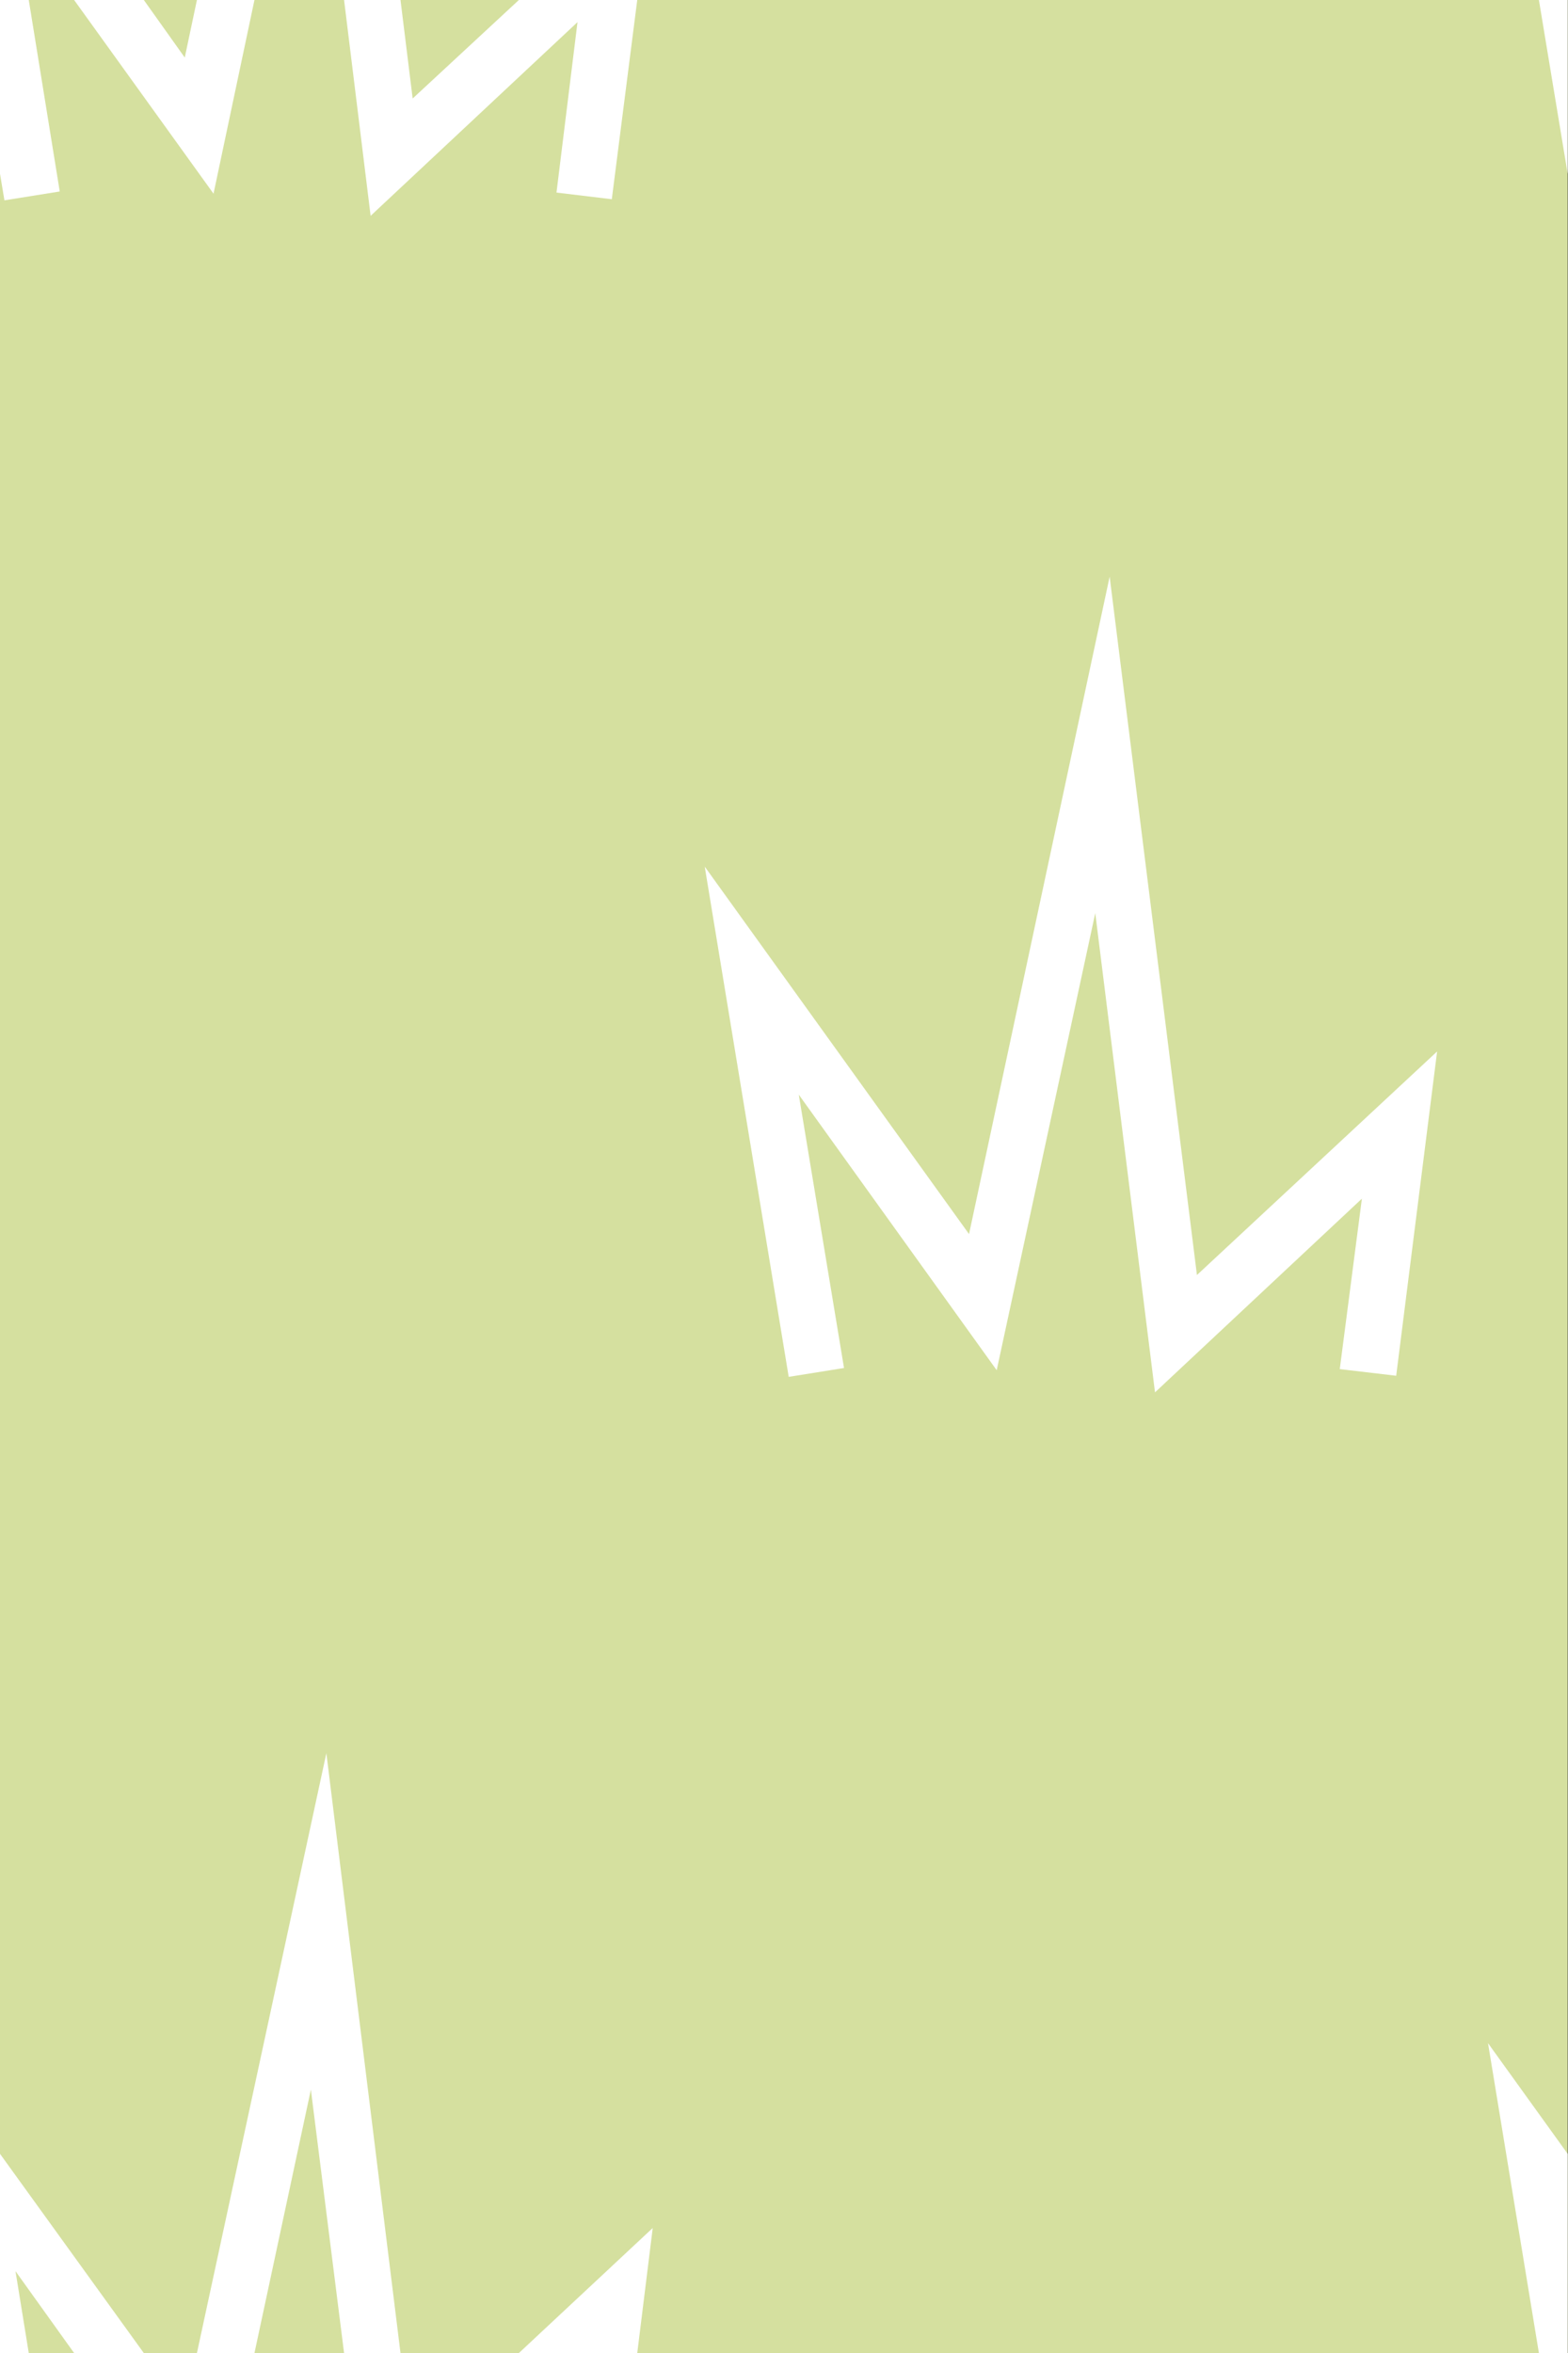 <?xml version="1.0" encoding="UTF-8"?>
<svg id="Layer_1" data-name="Layer 1" xmlns="http://www.w3.org/2000/svg" viewBox="0 0 14.173 21.26">
  <rect x="0" y="0" width="14.173" height="21.26" fill="#333333" stroke="none"/>
  <defs>
    <style>
      .cls-1 {
        fill: none;
      }

      .cls-2 {
        fill: #fff;
      }

      .cls-3 {
        fill: #d5e09f;
      }
    </style>
  </defs>
  <rect class="cls-3" x="-0" y="-0" width="14.17" height="21.26"/>
  <polygon class="cls-2" points="14.17 19.46 14.17 21.26 13.91 21.26 13.45 18.46 14.17 19.46"/>
  <g>
    <polygon class="cls-2" points="-0 19.46 1.3 21.26 .67 21.26 .14 20.52 .26 21.26 -0 21.26 -0 19.46"/>
    <polygon class="cls-2" points="2.95 15.84 3.62 21.26 3.11 21.26 2.81 18.88 2.3 21.26 1.78 21.26 2.95 15.84"/>
    <polygon class="cls-2" points="5.9 20.13 5.76 21.26 4.69 21.26 5.9 20.13"/>
  </g>
  <polygon class="cls-2" points="12.99 9.5 12.62 12.43 12.11 12.37 12.31 10.83 10.44 12.58 9.9 8.25 9.009 12.38 7.22 9.89 7.629 12.36 7.129 12.44 6.37 7.83 8.759 11.15 10.03 5.21 10.819 11.52 12.99 9.5"/>
  <polygon class="cls-2" points="14.17 -0 14.17 1.57 13.91 -0 14.17 -0"/>
  <g>
    <polygon class="cls-2" points=".26 -0 .54 1.73 .04 1.81 -0 1.57 -0 -0 .26 -0"/>
    <polygon class="cls-2" points="1.78 -0 2.3 -0 1.93 1.75 .67 -0 1.3 -0 1.67 .52 1.78 -0"/>
    <polygon class="cls-2" points="5.76 -0 5.53 1.8 5.03 1.74 5.22 .2 3.35 1.95 3.11 -0 3.62 -0 3.73 .89 4.69 -0 5.76 -0"/>
  </g>
  <g>
    <polygon class="cls-1" points=".54 1.73 .04 1.81 -0 1.57 -0 -0 .26 -0 .54 1.73"/>
    <polygon class="cls-1" points=".67 21.26 .14 20.52 .26 21.26 -0 21.26 -0 19.46 1.3 21.26 .67 21.26"/>
    <polygon class="cls-1" points="2.3 -0 1.93 1.75 .67 -0 2.3 -0"/>
    <polygon class="cls-1" points="3.62 21.26 3.11 21.26 2.81 18.88 2.3 21.26 1.78 21.26 2.95 15.84 3.62 21.26"/>
    <polygon class="cls-1" points="5.76 -0 5.53 1.8 5.03 1.74 5.22 .2 3.35 1.95 3.11 -0 5.76 -0"/>
    <polygon class="cls-1" points="5.9 20.13 5.76 21.26 4.69 21.26 5.9 20.13"/>
    <polygon class="cls-1" points="10.819 11.52 12.99 9.5 12.62 12.43 12.11 12.37 12.31 10.83 10.44 12.58 9.9 8.25 9.009 12.38 7.22 9.89 7.629 12.36 7.129 12.44 6.37 7.83 8.759 11.15 10.03 5.21 10.819 11.52"/>
    <polygon class="cls-1" points="14.17 -0 14.17 1.57 13.91 -0 14.17 -0"/>
    <polygon class="cls-1" points="14.17 19.46 14.17 21.26 13.91 21.26 13.45 18.46 14.17 19.46"/>
  </g>
</svg>